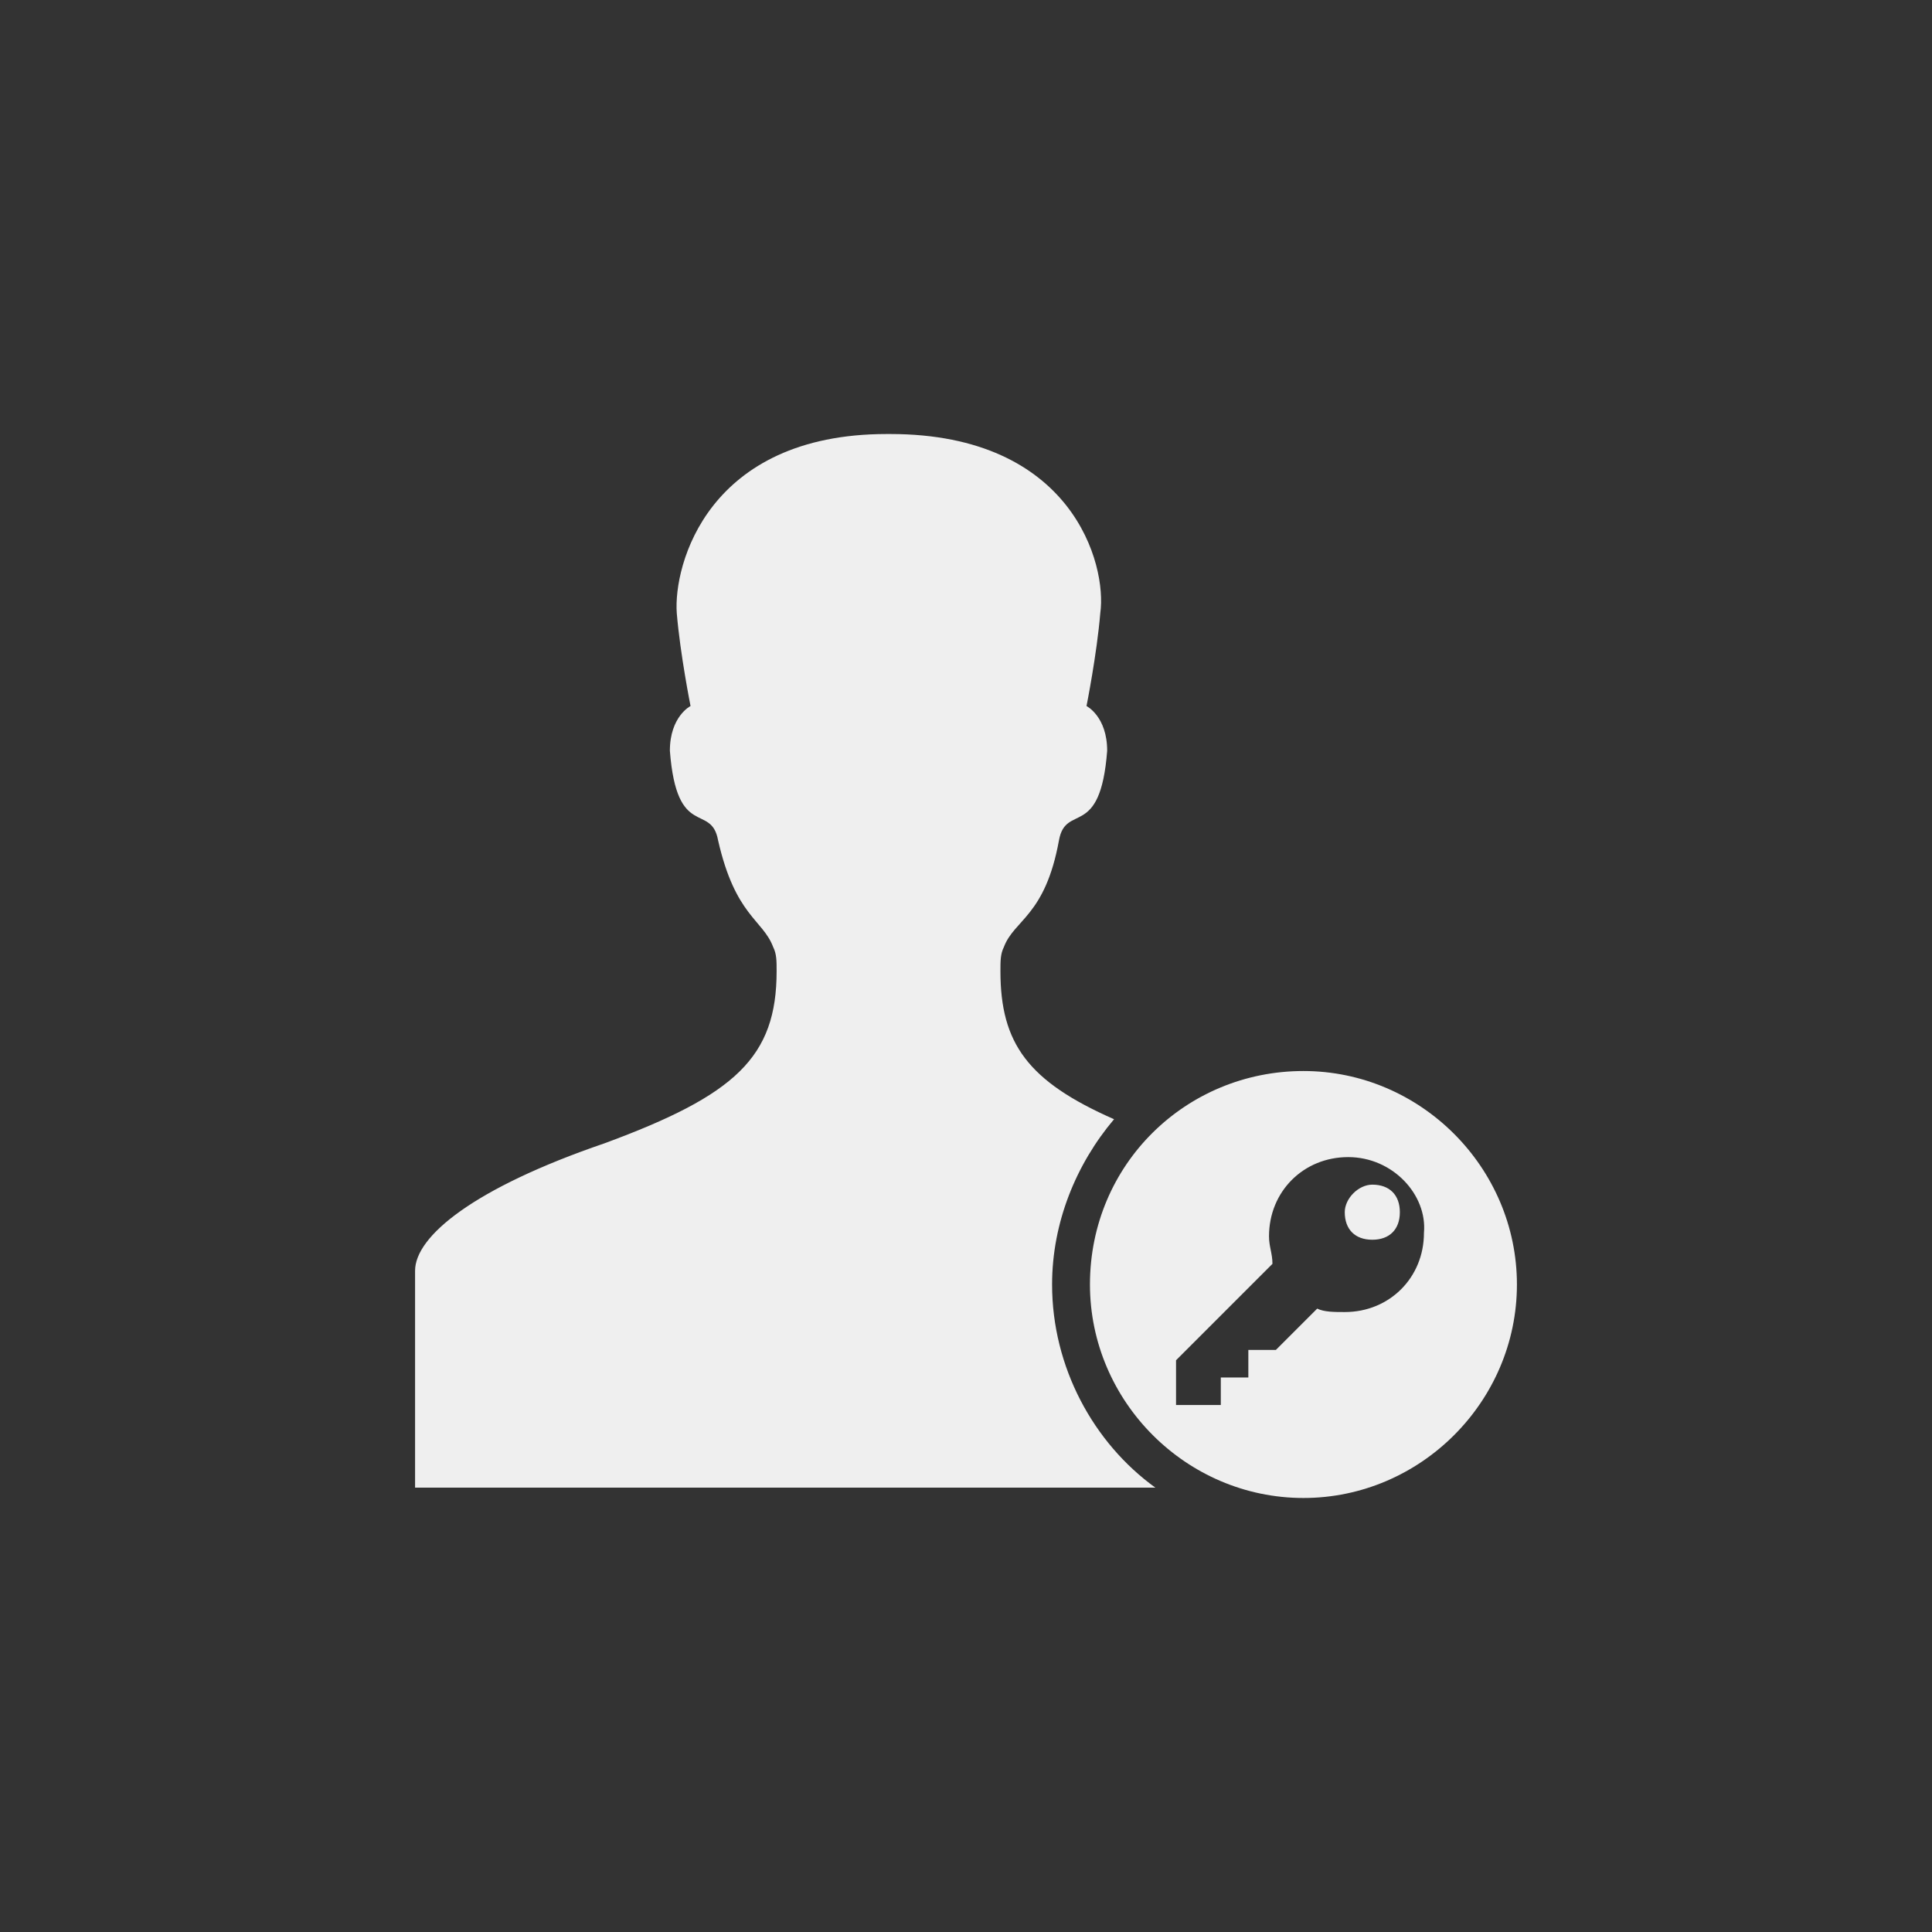 <svg xmlns="http://www.w3.org/2000/svg" width="512" height="512" viewBox="0 0 512 512"><rect x="0" y="0" width="512" height="512" fill="#333333" stroke="none"/><g><path id="path1" fill="#EFEFEF" d="M27.8,21.8C28.3,21.8 28.6,22.1 28.6,22.6 28.6,23.1 28.3,23.4 27.8,23.4 27.3,23.4 27,23.1 27,22.6 27,22.2 27.4,21.8 27.8,21.8z M27.1,21C25.8,21 24.8,22 24.8,23.3 24.8,23.6 24.9,23.8 24.9,24.1L22.1,26.9 22.1,28.2 23.4,28.2 23.4,27.4 24.2,27.4 24.2,26.6 25,26.6 26.2,25.4C26.4,25.5 26.7,25.5 27,25.5 28.3,25.5 29.3,24.5 29.3,23.2 29.4,22.1 28.4,21 27.1,21z M25.8,18.5C29.2,18.5 32,21.3 32,24.7 32,28.1 29.2,30.9 25.8,30.9 22.4,30.9 19.6,28.1 19.6,24.7 19.6,21.2 22.4,18.5 25.8,18.5z M13.7,1.2413238E-07C13.713,-4.1377461E-08 13.723,-4.1377461E-08 13.733,1.2413238E-07 13.742,-4.1377461E-08 13.75,-4.1377461E-08 13.756,1.2413238E-07 13.763,-4.1377461E-08 13.767,-4.1377461E-08 13.77,1.2413238E-07 13.773,-4.1377461E-08 13.775,-4.1377461E-08 13.775,1.2413238E-07L13.8,1.2413238E-07C19.1,-4.1377461E-08 20.1,3.8 19.9,5.2 19.8,6.4 19.5,7.9 19.5,7.9 19.5,7.9 20.1,8.2 20.1,9.2 19.9,11.8 18.9,10.7 18.7,11.8 18.3,14 17.4,14.1 17.1,14.9 17,15.1 17,15.3 17,15.6 17,17.7 17.8,18.8 20.3,19.9 19.2,21.2 18.5,22.9 18.5,24.7 18.5,27.1 19.7,29.3 21.5,30.6L0,30.6 0,24.3C0,23.3 1.7,21.9 5.5,20.6 9.3,19.2 10.5,18.1 10.5,15.6 10.5,15.3 10.5,15.1 10.4,14.9 10.1,14.1 9.3,14 8.8,11.8 8.6,10.7 7.6,11.8 7.4,9.2 7.4,8.2 8,7.9 8,7.9 8,7.9 7.7,6.4 7.6,5.2 7.5,3.8 8.5,-4.1377461E-08 13.7,1.2413238E-07z" transform="rotate(0,256,256) translate(110,115.019) scale(9.125,9.125)"/></g></svg>